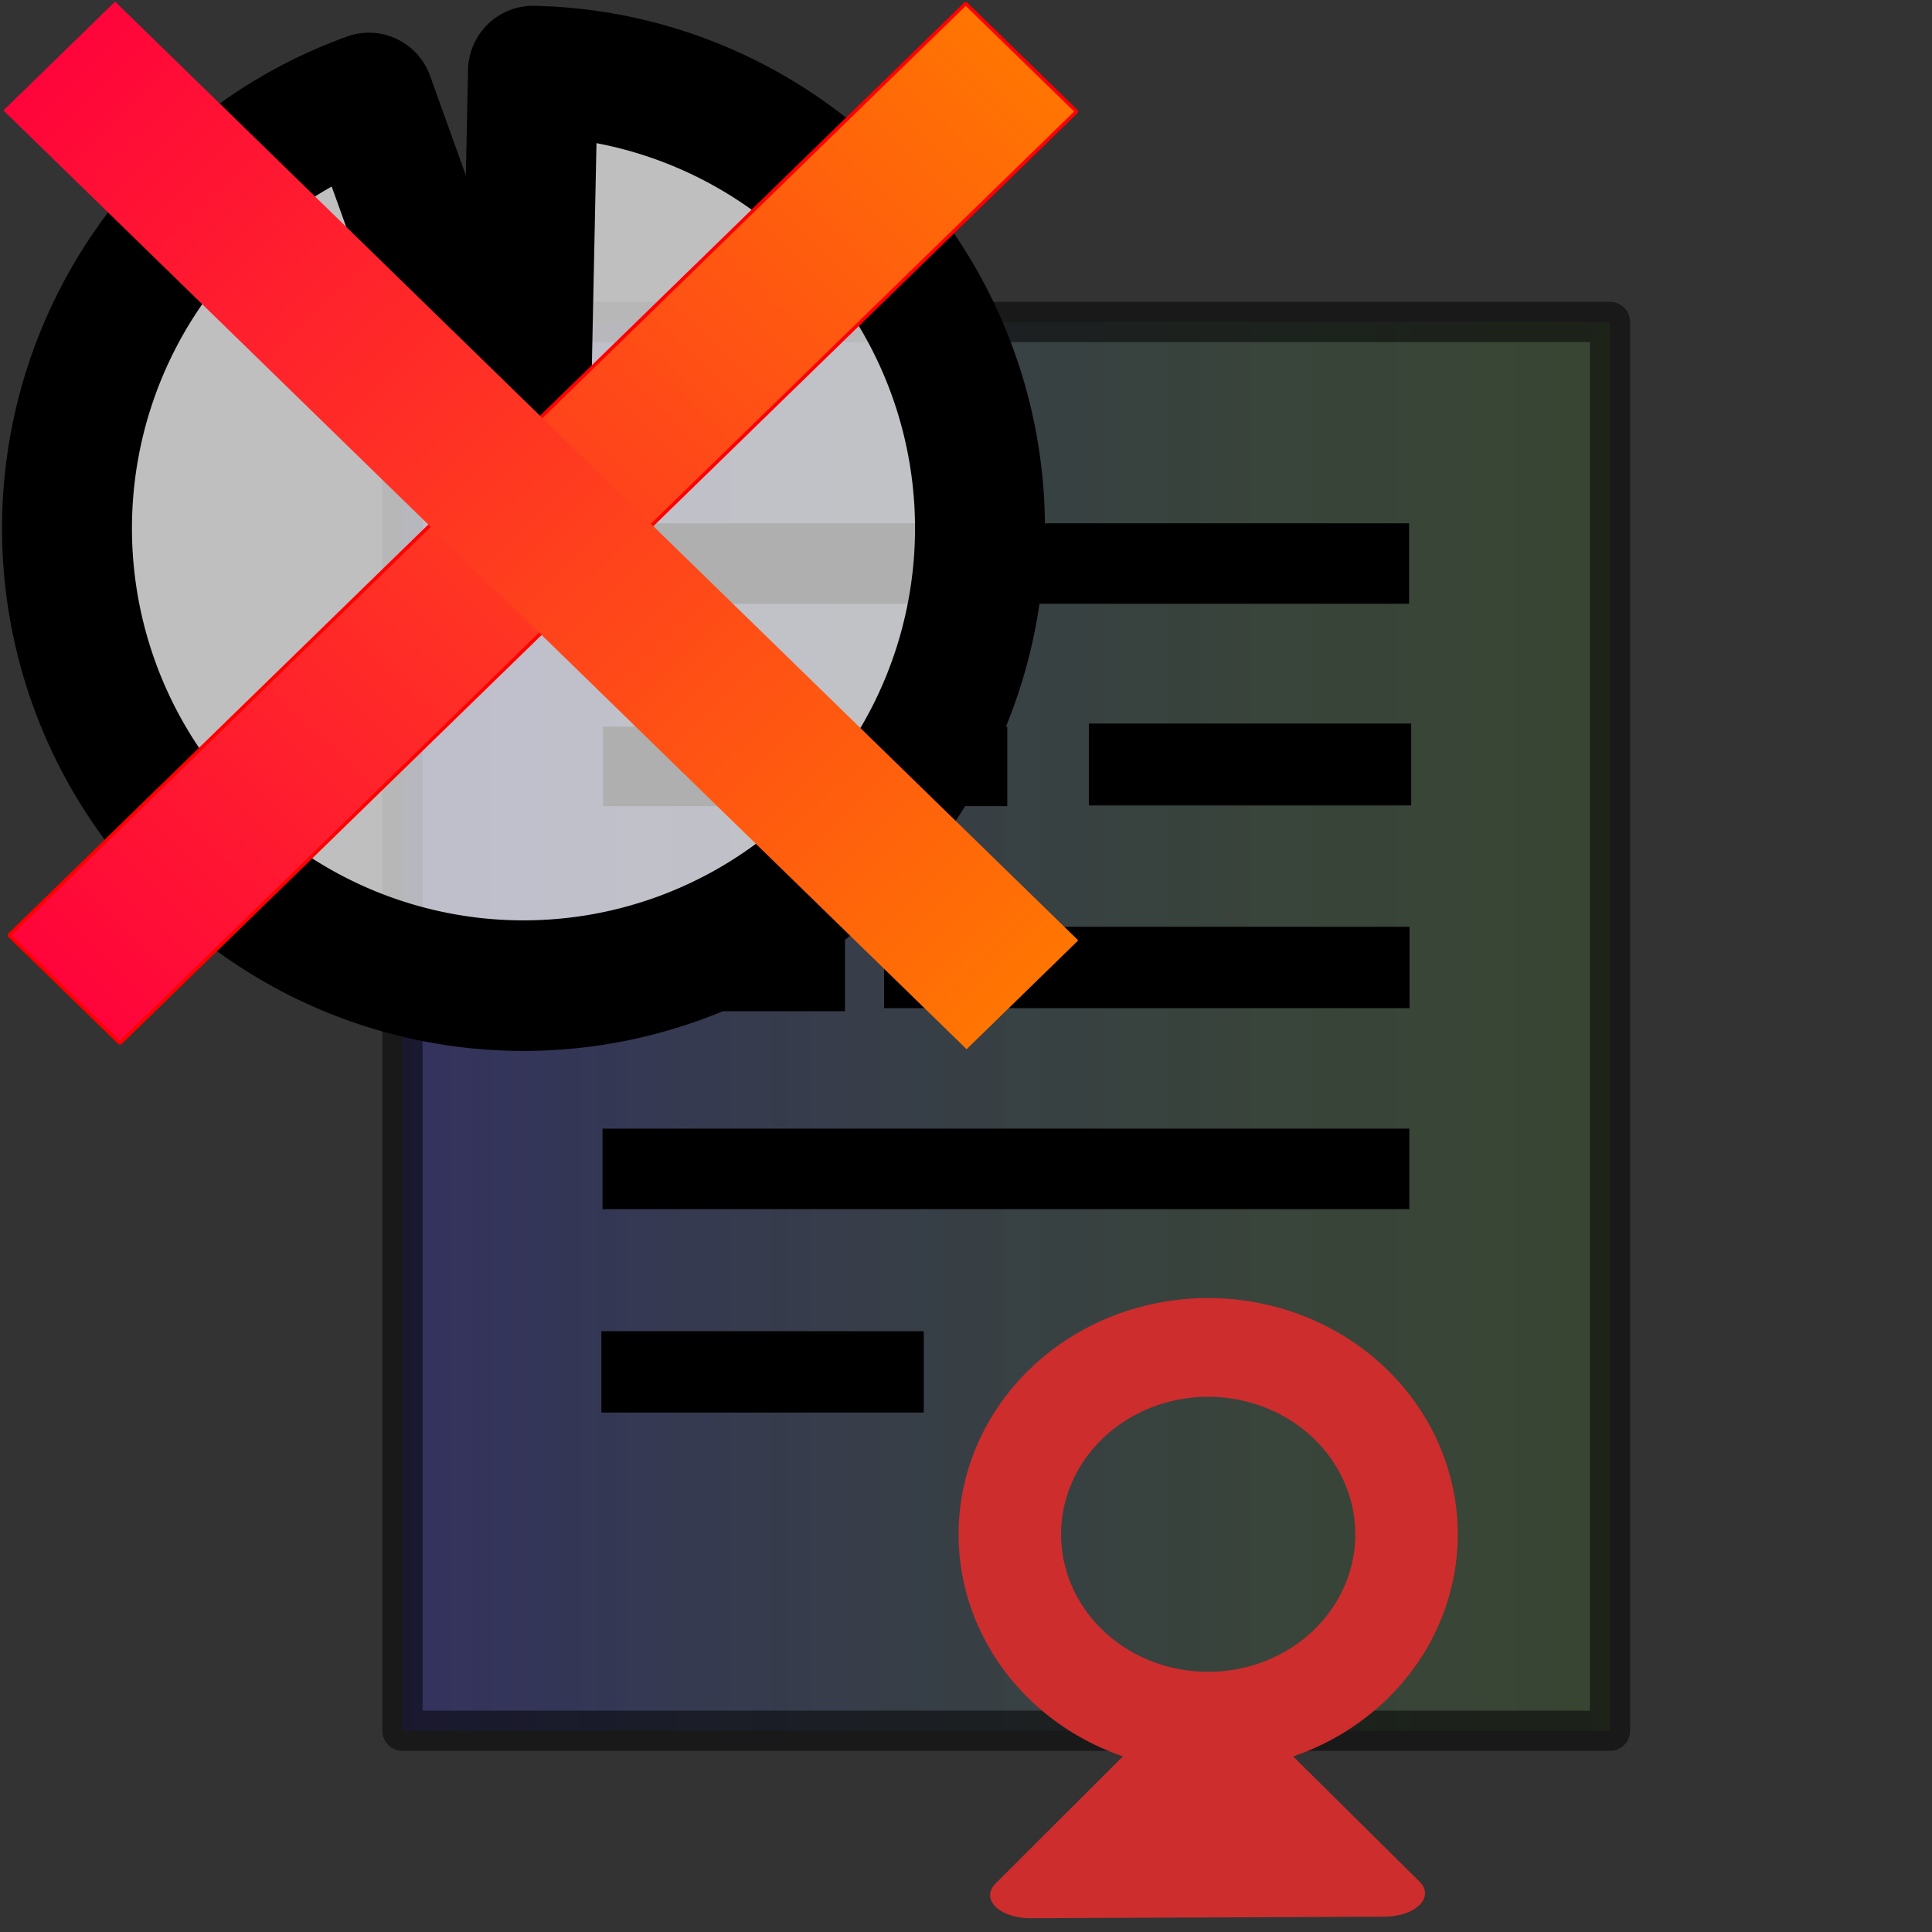 <?xml version="1.0" encoding="UTF-8" standalone="no"?>
<!-- Created with Inkscape (http://www.inkscape.org/) -->

<svg
   xmlns:dc="http://purl.org/dc/elements/1.1/"
   xmlns:cc="http://creativecommons.org/ns#"
   xmlns:rdf="http://www.w3.org/1999/02/22-rdf-syntax-ns#"
   xmlns:svg="http://www.w3.org/2000/svg"
   xmlns="http://www.w3.org/2000/svg"
   xmlns:xlink="http://www.w3.org/1999/xlink"
   xmlns:sodipodi="http://sodipodi.sourceforge.net/DTD/sodipodi-0.dtd"
   xmlns:inkscape="http://www.inkscape.org/namespaces/inkscape"
   width="48"
   height="48"
   id="svg3016"
   version="1.1"
   inkscape:version="0.48.0 r9654"
   sodipodi:docname="voms-ac-total.svg"
   style="display:inline">
  <rect width="100%" height="100%" fill="#333333" stroke="none"/>
  <defs
     id="defs3018">
    <linearGradient
       id="linearGradient5465">
      <stop
         style="stop-color:#322be8;stop-opacity:0.498;"
         offset="0"
         id="stop5471" />
      <stop
         id="stop5473"
         offset="1"
         style="stop-color:#65c72e;stop-opacity:0.247;" />
    </linearGradient>
    <linearGradient
       id="linearGradient5457">
      <stop
         style="stop-color:#ffdf48;stop-opacity:1;"
         offset="0"
         id="stop5459" />
      <stop
         style="stop-color:#ffdf48;stop-opacity:0;"
         offset="1"
         id="stop5461" />
    </linearGradient>
    <inkscape:perspective
       sodipodi:type="inkscape:persp3d"
       inkscape:vp_x="0 : 24 : 1"
       inkscape:vp_y="0 : 1000 : 0"
       inkscape:vp_z="48 : 24 : 1"
       inkscape:persp3d-origin="24 : 16 : 1"
       id="perspective3024" />
    <inkscape:perspective
       id="perspective3834"
       inkscape:persp3d-origin="0.5 : 0.33333333 : 1"
       inkscape:vp_z="1 : 0.5 : 1"
       inkscape:vp_y="0 : 1000 : 0"
       inkscape:vp_x="0 : 0.5 : 1"
       sodipodi:type="inkscape:persp3d" />
    <inkscape:perspective
       id="perspective3834-3"
       inkscape:persp3d-origin="0.5 : 0.33333333 : 1"
       inkscape:vp_z="1 : 0.5 : 1"
       inkscape:vp_y="0 : 1000 : 0"
       inkscape:vp_x="0 : 0.5 : 1"
       sodipodi:type="inkscape:persp3d" />
    <inkscape:perspective
       id="perspective3834-9"
       inkscape:persp3d-origin="0.5 : 0.33333333 : 1"
       inkscape:vp_z="1 : 0.5 : 1"
       inkscape:vp_y="0 : 1000 : 0"
       inkscape:vp_x="0 : 0.5 : 1"
       sodipodi:type="inkscape:persp3d" />
    <inkscape:perspective
       id="perspective3834-7"
       inkscape:persp3d-origin="0.5 : 0.33333333 : 1"
       inkscape:vp_z="1 : 0.5 : 1"
       inkscape:vp_y="0 : 1000 : 0"
       inkscape:vp_x="0 : 0.5 : 1"
       sodipodi:type="inkscape:persp3d" />
    <inkscape:perspective
       id="perspective3834-4"
       inkscape:persp3d-origin="0.5 : 0.33333333 : 1"
       inkscape:vp_z="1 : 0.5 : 1"
       inkscape:vp_y="0 : 1000 : 0"
       inkscape:vp_x="0 : 0.5 : 1"
       sodipodi:type="inkscape:persp3d" />
    <inkscape:perspective
       id="perspective3834-6"
       inkscape:persp3d-origin="0.5 : 0.33333333 : 1"
       inkscape:vp_z="1 : 0.5 : 1"
       inkscape:vp_y="0 : 1000 : 0"
       inkscape:vp_x="0 : 0.5 : 1"
       sodipodi:type="inkscape:persp3d" />
    <inkscape:perspective
       id="perspective3901"
       inkscape:persp3d-origin="0.5 : 0.33333333 : 1"
       inkscape:vp_z="1 : 0.5 : 1"
       inkscape:vp_y="0 : 1000 : 0"
       inkscape:vp_x="0 : 0.5 : 1"
       sodipodi:type="inkscape:persp3d" />
    <inkscape:perspective
       id="perspective3901-0"
       inkscape:persp3d-origin="0.5 : 0.33333333 : 1"
       inkscape:vp_z="1 : 0.5 : 1"
       inkscape:vp_y="0 : 1000 : 0"
       inkscape:vp_x="0 : 0.5 : 1"
       sodipodi:type="inkscape:persp3d" />
    <inkscape:perspective
       id="perspective3901-2"
       inkscape:persp3d-origin="0.5 : 0.33333333 : 1"
       inkscape:vp_z="1 : 0.5 : 1"
       inkscape:vp_y="0 : 1000 : 0"
       inkscape:vp_x="0 : 0.5 : 1"
       sodipodi:type="inkscape:persp3d" />
    <inkscape:perspective
       id="perspective3901-9"
       inkscape:persp3d-origin="0.5 : 0.33333333 : 1"
       inkscape:vp_z="1 : 0.5 : 1"
       inkscape:vp_y="0 : 1000 : 0"
       inkscape:vp_x="0 : 0.5 : 1"
       sodipodi:type="inkscape:persp3d" />
    <inkscape:perspective
       id="perspective3901-8"
       inkscape:persp3d-origin="0.5 : 0.33333333 : 1"
       inkscape:vp_z="1 : 0.5 : 1"
       inkscape:vp_y="0 : 1000 : 0"
       inkscape:vp_x="0 : 0.5 : 1"
       sodipodi:type="inkscape:persp3d" />
    <inkscape:perspective
       id="perspective3901-29"
       inkscape:persp3d-origin="0.5 : 0.33333333 : 1"
       inkscape:vp_z="1 : 0.5 : 1"
       inkscape:vp_y="0 : 1000 : 0"
       inkscape:vp_x="0 : 0.5 : 1"
       sodipodi:type="inkscape:persp3d" />
    <inkscape:perspective
       id="perspective2854"
       inkscape:persp3d-origin="0.5 : 0.33333333 : 1"
       inkscape:vp_z="1 : 0.5 : 1"
       inkscape:vp_y="0 : 1000 : 0"
       inkscape:vp_x="0 : 0.5 : 1"
       sodipodi:type="inkscape:persp3d" />
    <linearGradient
       inkscape:collect="always"
       xlink:href="#linearGradient5465"
       id="linearGradient5463"
       x1="9.5"
       y1="25.5"
       x2="40.5"
       y2="25.5"
       gradientUnits="userSpaceOnUse" />
    <linearGradient
       inkscape:collect="always"
       xlink:href="#linearGradient5465"
       id="linearGradient5481"
       gradientUnits="userSpaceOnUse"
       x1="9.5"
       y1="25.5"
       x2="40.5"
       y2="25.5" />
    <linearGradient
       inkscape:collect="always"
       xlink:href="#linearGradient4986"
       id="linearGradient5008"
       gradientUnits="userSpaceOnUse"
       x1="22.771"
       y1="37.968"
       x2="37.245"
       y2="37.968" />
    <linearGradient
       id="linearGradient4986">
      <stop
         id="stop5633"
         offset="0"
         style="stop-color:#0f00ff;stop-opacity:0.498;" />
      <stop
         style="stop-color:#ff2400;stop-opacity:0;"
         offset="1"
         id="stop4990" />
    </linearGradient>
    <linearGradient
       inkscape:collect="always"
       xlink:href="#linearGradient4986"
       id="linearGradient5006"
       gradientUnits="userSpaceOnUse"
       x1="22.771"
       y1="37.968"
       x2="37.245"
       y2="37.968" />
    <linearGradient
       y2="37.968"
       x2="37.245"
       y1="37.968"
       x1="22.771"
       gradientUnits="userSpaceOnUse"
       id="linearGradient5033"
       xlink:href="#linearGradient4986"
       inkscape:collect="always" />
    <linearGradient
       inkscape:collect="always"
       xlink:href="#linearGradient4986"
       id="linearGradient5121"
       gradientUnits="userSpaceOnUse"
       x1="22.771"
       y1="37.968"
       x2="37.245"
       y2="37.968" />
    <linearGradient
       inkscape:collect="always"
       xlink:href="#linearGradient5457"
       id="linearGradient5123"
       gradientUnits="userSpaceOnUse"
       x1="22.771"
       y1="37.968"
       x2="37.245"
       y2="37.968" />
    <linearGradient
       inkscape:collect="always"
       xlink:href="#linearGradient4986-3"
       id="linearGradient4992"
       x1="22.771"
       y1="37.968"
       x2="37.245"
       y2="37.968"
       gradientUnits="userSpaceOnUse" />
    <linearGradient
       id="linearGradient4986-3">
      <stop
         id="stop5692"
         offset="0"
         style="stop-color:#ff003d;stop-opacity:1;" />
      <stop
         style="stop-color:#ff7900;stop-opacity:1;"
         offset="1"
         id="stop4990-2" />
    </linearGradient>
    <linearGradient
       inkscape:collect="always"
       xlink:href="#linearGradient4986-3"
       id="linearGradient5649"
       x1="22.771"
       y1="37.968"
       x2="37.245"
       y2="37.968"
       gradientUnits="userSpaceOnUse" />
    <linearGradient
       y2="37.968"
       x2="37.245"
       y1="37.968"
       x1="22.771"
       gradientUnits="userSpaceOnUse"
       id="linearGradient5659"
       xlink:href="#linearGradient4986-3"
       inkscape:collect="always" />
    <linearGradient
       y2="37.968"
       x2="37.245"
       y1="37.968"
       x1="22.771"
       gradientUnits="userSpaceOnUse"
       id="linearGradient5661"
       xlink:href="#linearGradient4986-3"
       inkscape:collect="always" />
    <linearGradient
       y2="37.968"
       x2="37.245"
       y1="37.968"
       x1="22.771"
       gradientUnits="userSpaceOnUse"
       id="linearGradient5661-0"
       xlink:href="#linearGradient4986-3-7"
       inkscape:collect="always" />
    <linearGradient
       id="linearGradient4986-3-7">
      <stop
         id="stop5692-7"
         offset="0"
         style="stop-color:#ff003d;stop-opacity:1;" />
      <stop
         style="stop-color:#ff7900;stop-opacity:1;"
         offset="1"
         id="stop4990-2-7" />
    </linearGradient>
    <linearGradient
       y2="37.968"
       x2="37.245"
       y1="37.968"
       x1="22.771"
       gradientUnits="userSpaceOnUse"
       id="linearGradient5659-4"
       xlink:href="#linearGradient4986-3-7"
       inkscape:collect="always" />
    <linearGradient
       id="linearGradient5709">
      <stop
         id="stop5711"
         offset="0"
         style="stop-color:#ff003d;stop-opacity:1;" />
      <stop
         style="stop-color:#ff7900;stop-opacity:1;"
         offset="1"
         id="stop5713" />
    </linearGradient>
    <linearGradient
       y2="37.968"
       x2="37.245"
       y1="37.968"
       x1="22.771"
       gradientUnits="userSpaceOnUse"
       id="linearGradient5717"
       xlink:href="#linearGradient4986-3-7"
       inkscape:collect="always" />
  </defs>
  <sodipodi:namedview
     id="base"
     pagecolor="#ffffff"
     bordercolor="#666666"
     borderopacity="1.0"
     inkscape:pageopacity="0.0"
     inkscape:pageshadow="2"
     inkscape:zoom="8"
     inkscape:cx="-3.700641"
     inkscape:cy="16.866289"
     inkscape:current-layer="layer1"
     showgrid="true"
     inkscape:grid-bbox="true"
     inkscape:document-units="px"
     inkscape:snap-global="false"
     inkscape:window-width="1207"
     inkscape:window-height="854"
     inkscape:window-x="34"
     inkscape:window-y="79"
     inkscape:window-maximized="0">
    <inkscape:grid
       type="xygrid"
       id="grid3026" />
  </sodipodi:namedview>
  <g
     id="layer1"
     inkscape:label="base"
     inkscape:groupmode="layer"
     style="display:inline">
    <rect
       style="opacity:0.5;fill:url(#linearGradient5481);fill-opacity:1;fill-rule:nonzero;stroke:#000000;stroke-width:1px;stroke-linecap:butt;stroke-linejoin:round;stroke-opacity:1"
       id="rect3028"
       width="30"
       height="35"
       x="10"
       y="8" />
  </g>
  <g
     inkscape:groupmode="layer"
     id="layer2"
     inkscape:label="lines_and_sign"
     style="display:inline">
    <rect
       style="color:#000000;fill:#000000;fill-opacity:1;fill-rule:evenodd;stroke:#000000;stroke-width:0.534px;stroke-linecap:butt;stroke-linejoin:miter;stroke-miterlimit:4;stroke-opacity:1;stroke-dasharray:none;stroke-dashoffset:0;marker:none;visibility:visible;display:inline;overflow:visible;enable-background:accumulate"
       id="rect3824"
       width="19.466"
       height="1.465"
       x="15.276"
       y="13.268" />
    <rect
       style="color:#000000;fill:#000000;fill-opacity:1;fill-rule:evenodd;stroke:#000000;stroke-width:0.391px;stroke-linecap:butt;stroke-linejoin:miter;stroke-miterlimit:4;stroke-opacity:1;stroke-dasharray:none;stroke-dashoffset:0;marker:none;visibility:visible;display:inline;overflow:visible;enable-background:accumulate"
       id="rect3824-1"
       width="9.653"
       height="1.582"
       x="15.177"
       y="18.251" />
    <rect
       style="color:#000000;fill:#000000;fill-opacity:1;fill-rule:evenodd;stroke:#000000;stroke-width:0.446px;stroke-linecap:butt;stroke-linejoin:miter;stroke-miterlimit:4;stroke-opacity:1;stroke-dasharray:none;stroke-dashoffset:0;marker:none;visibility:visible;display:inline;overflow:visible;enable-background:accumulate"
       id="rect3824-8"
       width="12.609"
       height="1.575"
       x="22.187"
       y="23.249" />
    <rect
       style="color:#000000;fill:#000000;fill-opacity:1;fill-rule:evenodd;stroke:#000000;stroke-width:0.358px;stroke-linecap:butt;stroke-linejoin:miter;stroke-miterlimit:4;stroke-opacity:1;stroke-dasharray:none;stroke-dashoffset:0;marker:none;visibility:visible;display:inline;overflow:visible;enable-background:accumulate"
       id="rect3824-9"
       width="7.651"
       height="1.677"
       x="27.231"
       y="18.155" />
    <rect
       style="color:#000000;fill:#000000;fill-opacity:1;fill-rule:evenodd;stroke:#000000;stroke-width:0.316px;stroke-linecap:butt;stroke-linejoin:miter;stroke-miterlimit:4;stroke-opacity:1;stroke-dasharray:none;stroke-dashoffset:0;marker:none;visibility:visible;display:inline;overflow:visible;enable-background:accumulate"
       id="rect3824-0"
       width="5.663"
       height="1.764"
       x="15.172"
       y="23.201" />
    <rect
       style="color:#000000;fill:#000000;fill-opacity:1;fill-rule:evenodd;stroke:#000000;stroke-width:0.357px;stroke-linecap:butt;stroke-linejoin:miter;stroke-miterlimit:4;stroke-opacity:1;stroke-dasharray:none;stroke-dashoffset:0;marker:none;visibility:visible;display:inline;overflow:visible;enable-background:accumulate"
       id="rect3824-3"
       width="7.653"
       height="1.664"
       x="15.119"
       y="33.252" />
    <path
       sodipodi:type="arc"
       style="fill:#ffffff;fill-opacity:0;stroke:#cd2d2d;stroke-width:1.661;stroke-linejoin:round;stroke-miterlimit:4;stroke-opacity:1;stroke-dasharray:none"
       id="path3960"
       sodipodi:cx="31.214285"
       sodipodi:cy="38.42857"
       sodipodi:rx="3.2142856"
       sodipodi:ry="3.1428571"
       d="m 34.429,38.429 a 3.214,3.143 0 1 1 -6.429,0 3.214,3.143 0 1 1 6.429,0 z"
       transform="matrix(1.533,0,0,1.477,-17.835,-18.64)" />
    <path
       sodipodi:type="star"
       style="fill:#cd2d2d;fill-opacity:1;stroke:#cd2d2d;stroke-width:2;stroke-linejoin:round;stroke-miterlimit:4;stroke-opacity:1;stroke-dasharray:none"
       id="path3970"
       sodipodi:sides="3"
       sodipodi:cx="-38.142857"
       sodipodi:cy="3.4285715"
       sodipodi:r1="5.0507627"
       sodipodi:r2="2.5253813"
       sodipodi:arg1="2.6399886"
       sodipodi:arg2="3.6871862"
       inkscape:flatsided="true"
       inkscape:rounded="0"
       inkscape:randomized="0"
       d="m -42.571,5.857 4.54,-7.478 4.206,7.671 z"
       transform="matrix(1.005,-0.017,0.022,0.577,68.26,42.977)" />
    <rect
       style="color:#000000;fill:#000000;fill-opacity:1;fill-rule:evenodd;stroke:#000000;stroke-width:0.535px;stroke-linecap:butt;stroke-linejoin:miter;stroke-miterlimit:4;stroke-opacity:1;stroke-dasharray:none;stroke-dashoffset:0;marker:none;visibility:visible;display:inline;overflow:visible;enable-background:accumulate"
       id="rect3824-02"
       width="19.51"
       height="1.465"
       x="15.237"
       y="28.308" />
  </g>
  <g
     inkscape:groupmode="layer"
     id="layer3"
     inkscape:label="clock"
     style="display:none">
    <path
       sodipodi:type="arc"
       style="fill:#ffffff;fill-opacity:0;stroke:#000000;stroke-width:2;stroke-linejoin:round;stroke-miterlimit:4;stroke-opacity:1;stroke-dasharray:none;display:inline"
       id="path3666"
       sodipodi:cx="12.197592"
       sodipodi:cy="11.031573"
       sodipodi:rx="7.0268736"
       sodipodi:ry="7.0047765"
       d="m 12.213,4.027 a 7.027,7.005 0 1 1 -0.015,-1.59e-5 l 3.47e-4,7.005 z"
       sodipodi:start="4.7145174"
       sodipodi:end="10.995525"
       transform="matrix(1.614,0,0,1.622,-6.681,-4.89)" />
    <path
       transform="matrix(1.614,0,0,1.622,-6.681,-4.89)"
       sodipodi:end="6.2826431"
       sodipodi:start="4.7115112"
       d="m 12.191,4.027 a 7.027,7.005 0 0 1 7.033,7.001 l -7.027,0.004 z"
       sodipodi:ry="7.0047765"
       sodipodi:rx="7.0268736"
       sodipodi:cy="11.031573"
       sodipodi:cx="12.197592"
       id="path5294"
       style="fill:#ffffff;fill-opacity:0.686;stroke:#cd2d2d;stroke-width:2;stroke-linejoin:round;stroke-miterlimit:4;stroke-opacity:1;stroke-dasharray:none;display:none"
       sodipodi:type="arc" />
  </g>
  <g
     inkscape:groupmode="layer"
     id="layer4"
     inkscape:label="c25"
     style="display:none">
    <path
       transform="matrix(1.614,0,0,1.622,-6.72,-4.96)"
       sodipodi:end="6.2826431"
       sodipodi:start="4.7115112"
       d="m 12.191,4.027 a 7.027,7.005 0 0 1 7.033,7.001 l -7.027,0.004 z"
       sodipodi:ry="7.0047765"
       sodipodi:rx="7.0268736"
       sodipodi:cy="11.031573"
       sodipodi:cx="12.197592"
       id="path5294-5"
       style="fill:#ffffff;fill-opacity:0.686;stroke:#cd2d2d;stroke-width:2;stroke-linejoin:round;stroke-miterlimit:4;stroke-opacity:1;stroke-dasharray:none;display:inline"
       sodipodi:type="arc" />
  </g>
  <g
     inkscape:groupmode="layer"
     id="layer5"
     inkscape:label="c50"
     style="display:none">
    <path
       transform="matrix(1.614,0,0,1.622,-6.576,-4.882)"
       sodipodi:end="7.8605674"
       sodipodi:start="4.7115015"
       d="m 12.191,4.027 a 7.027,7.005 0 1 1 -0.04,14.009 l 0.046,-7.005 z"
       sodipodi:ry="7.0047765"
       sodipodi:rx="7.0268736"
       sodipodi:cy="11.031573"
       sodipodi:cx="12.197592"
       id="path4663"
       style="fill:#ffffff;fill-opacity:0.686;stroke:#000000;stroke-width:2;stroke-linejoin:round;stroke-miterlimit:4;stroke-opacity:1;stroke-dasharray:none;display:inline"
       sodipodi:type="arc" />
  </g>
  <g
     inkscape:groupmode="layer"
     id="layer6"
     inkscape:label="c75"
     style="display:none">
    <path
       sodipodi:type="arc"
       style="fill:#ffffff;fill-opacity:0.686;stroke:#000000;stroke-width:2;stroke-linejoin:round;stroke-miterlimit:4;stroke-opacity:1;stroke-dasharray:none;display:inline"
       id="path3666-3"
       sodipodi:cx="12.197592"
       sodipodi:cy="11.031573"
       sodipodi:rx="7.0268736"
       sodipodi:ry="7.0047765"
       d="M 12.191,4.027 A 7.027,7.005 0 1 1 5.171,11.063 l 7.027,-0.032 z"
       sodipodi:start="4.7115015"
       sodipodi:end="9.420223"
       transform="matrix(1.614,0,0,1.622,-6.556,-4.765)" />
  </g>
  <g
     inkscape:groupmode="layer"
     id="layer7"
     inkscape:label="c100"
     style="display:inline">
    <path
       sodipodi:type="arc"
       style="fill:#ffffff;fill-opacity:0.686;stroke:#000000;stroke-width:2;stroke-linejoin:round;stroke-miterlimit:4;stroke-opacity:1;stroke-dasharray:none"
       id="path3666-2"
       sodipodi:cx="12.197592"
       sodipodi:cy="11.031573"
       sodipodi:rx="7.0268736"
       sodipodi:ry="7.0047765"
       d="M 12.344,4.028 A 7.027,7.005 0 1 1 9.819,4.44 l 2.379,6.591 z"
       sodipodi:start="4.7331845"
       sodipodi:end="10.650237"
       transform="matrix(1.614,0,0,1.622,-6.681,-4.767)" />
  </g>
  <g
     inkscape:groupmode="layer"
     id="layer8"
     inkscape:label="cross"
     style="display:inline">
    <g
       transform="matrix(1.764,-1.718,1.764,1.718,-106.423,-0.672)"
       id="g3899"
       style="fill:url(#linearGradient5661);fill-opacity:1;fill-rule:evenodd;stroke:#ff0000;stroke-width:0.035;stroke-linejoin:bevel;stroke-miterlimit:4;stroke-opacity:1;stroke-dasharray:none;stroke-dashoffset:0">
      <rect
         style="color:#000000;fill:url(#linearGradient5659);fill-opacity:1;fill-rule:evenodd;stroke:#ff0000;stroke-width:0.035;stroke-linecap:butt;stroke-linejoin:bevel;stroke-miterlimit:4;stroke-opacity:1;stroke-dasharray:none;stroke-dashoffset:0;marker:none;visibility:visible;display:inline;overflow:visible;enable-background:accumulate"
         id="rect3824-3-2"
         width="13.474"
         height="1.562"
         x="23.271"
         y="37.187" />
    </g>
    <g
       transform="matrix(1.776,1.731,-1.776,1.731,27.574,-104.613)"
       id="g3899-6"
       style="fill:url(#linearGradient5661-0);fill-opacity:1;fill-rule:evenodd;stroke:#ff0000;stroke-width:0;stroke-linecap:round;stroke-linejoin:miter;stroke-miterlimit:4;stroke-opacity:1;stroke-dasharray:none;stroke-dashoffset:0;display:inline">
      <rect
         style="color:#000000;fill:url(#linearGradient5717);fill-opacity:1;fill-rule:evenodd;stroke:#ff0000;stroke-width:0;stroke-linecap:round;stroke-linejoin:miter;stroke-miterlimit:4;stroke-opacity:1;stroke-dasharray:none;stroke-dashoffset:0;marker:none;visibility:visible;display:inline;overflow:visible;enable-background:accumulate"
         id="rect3824-3-2-2"
         width="13.474"
         height="1.562"
         x="23.271"
         y="37.187" />
    </g>
  </g>
</svg>
